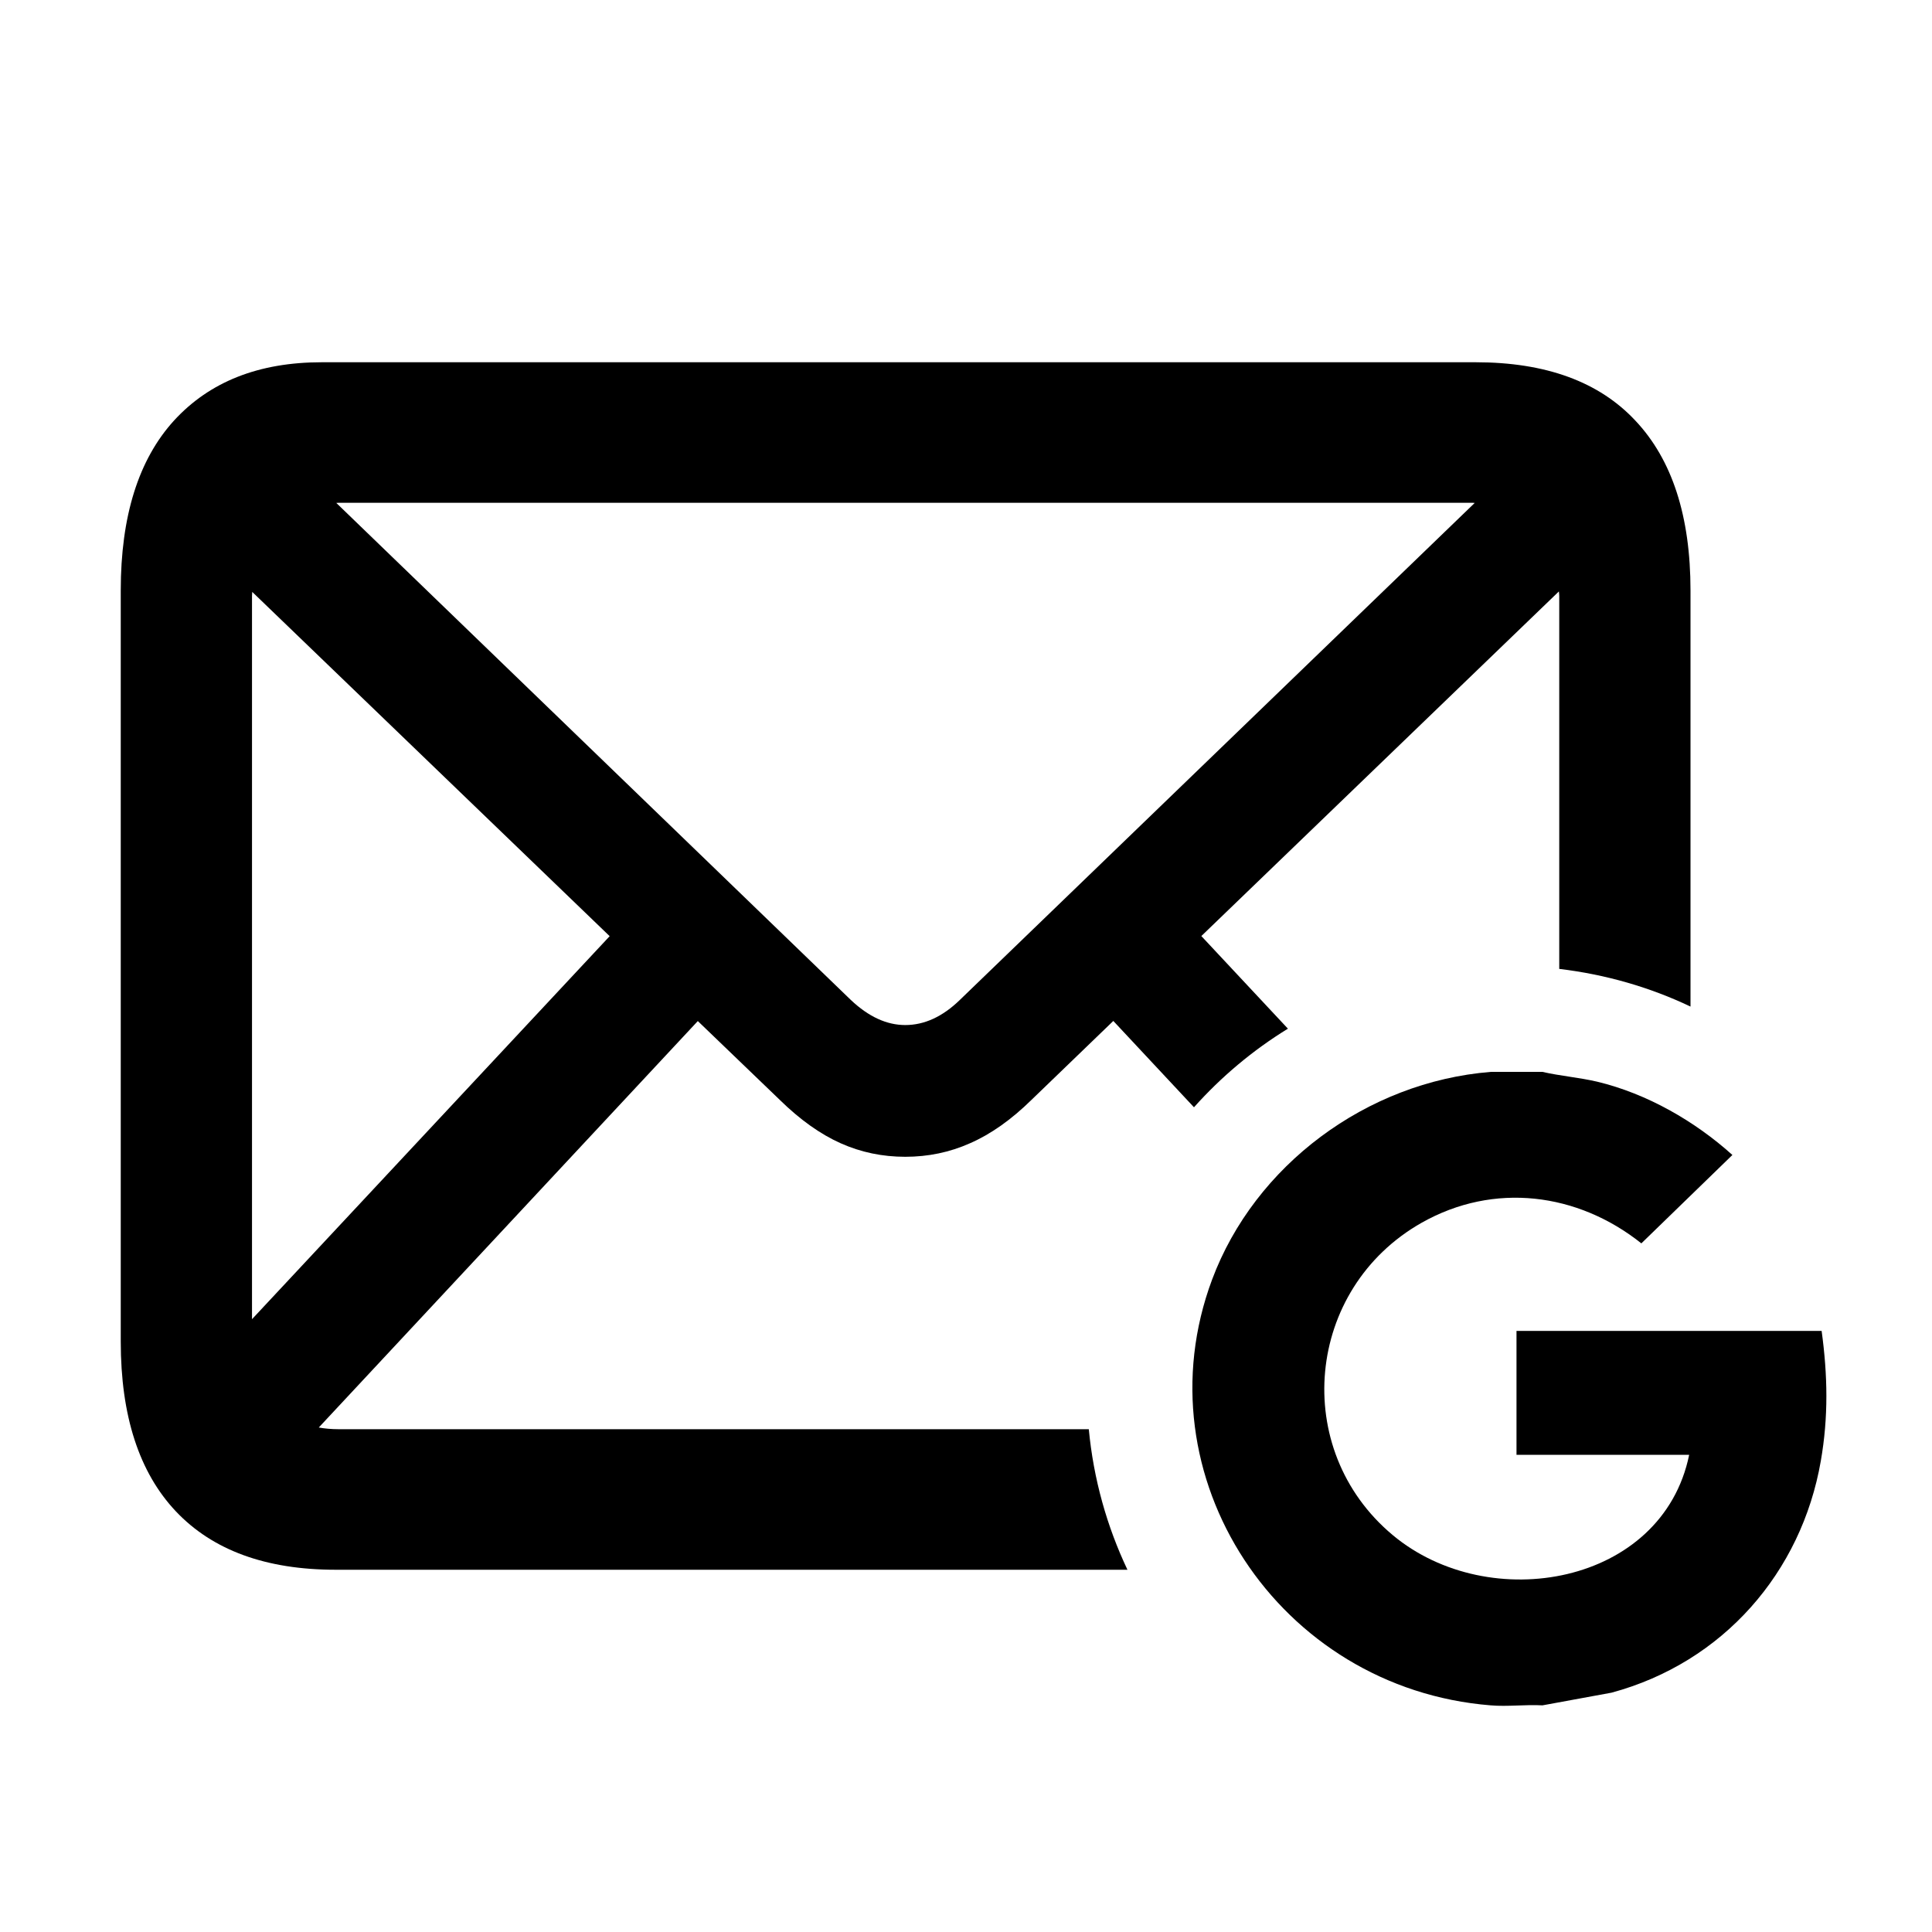 <svg width="16" height="16" viewBox="0 0 16 16" fill="none" xmlns="http://www.w3.org/2000/svg">
  <path
    d="M12.22 3C12.801 3 13.242 3.161 13.543 3.483C13.848 3.806 14 4.275 14 4.89V8.336C13.664 8.176 13.298 8.07 12.913 8.024V4.935C12.913 4.922 12.911 4.91 12.91 4.898L9.949 7.752L10.666 8.519C10.376 8.697 10.114 8.917 9.888 9.17L9.22 8.455L8.543 9.108C8.375 9.273 8.205 9.393 8.033 9.468C7.865 9.543 7.686 9.58 7.497 9.58C7.308 9.58 7.13 9.543 6.962 9.468C6.794 9.393 6.625 9.273 6.457 9.108L5.779 8.456L2.64 11.822C2.69 11.831 2.744 11.836 2.802 11.836H9.017C9.056 12.249 9.167 12.641 9.337 13H2.78C2.203 13 1.762 12.839 1.457 12.517C1.152 12.194 1 11.725 1 11.11V4.89C1 4.275 1.147 3.806 1.441 3.483C1.736 3.161 2.143 3 2.665 3H12.22ZM2.087 4.935V10.925L5.049 7.753L2.089 4.902C2.089 4.913 2.087 4.924 2.087 4.935ZM2.785 4.165L7.046 8.281C7.193 8.42 7.343 8.489 7.497 8.489C7.655 8.489 7.806 8.42 7.949 8.281L12.213 4.165C12.208 4.165 12.203 4.164 12.198 4.164H2.802C2.796 4.164 2.791 4.165 2.785 4.165Z"
    fill="currentColor" />
  <path
    d="M12.774 8.877C12.923 8.911 13.077 8.923 13.227 8.958C13.64 9.057 14.036 9.285 14.347 9.565L13.593 10.297C13.066 9.877 12.372 9.788 11.774 10.126C10.81 10.672 10.685 12.004 11.534 12.713C12.334 13.381 13.768 13.127 13.989 12.048H12.559V11.022H15.086C15.136 11.389 15.143 11.734 15.079 12.1C14.919 13.02 14.272 13.768 13.346 14.018L12.774 14.123C12.634 14.115 12.483 14.135 12.345 14.123C10.587 13.982 9.431 12.224 10.038 10.597C10.391 9.652 11.316 8.96 12.345 8.877H12.774Z"
    fill="currentColor" />
</svg>
